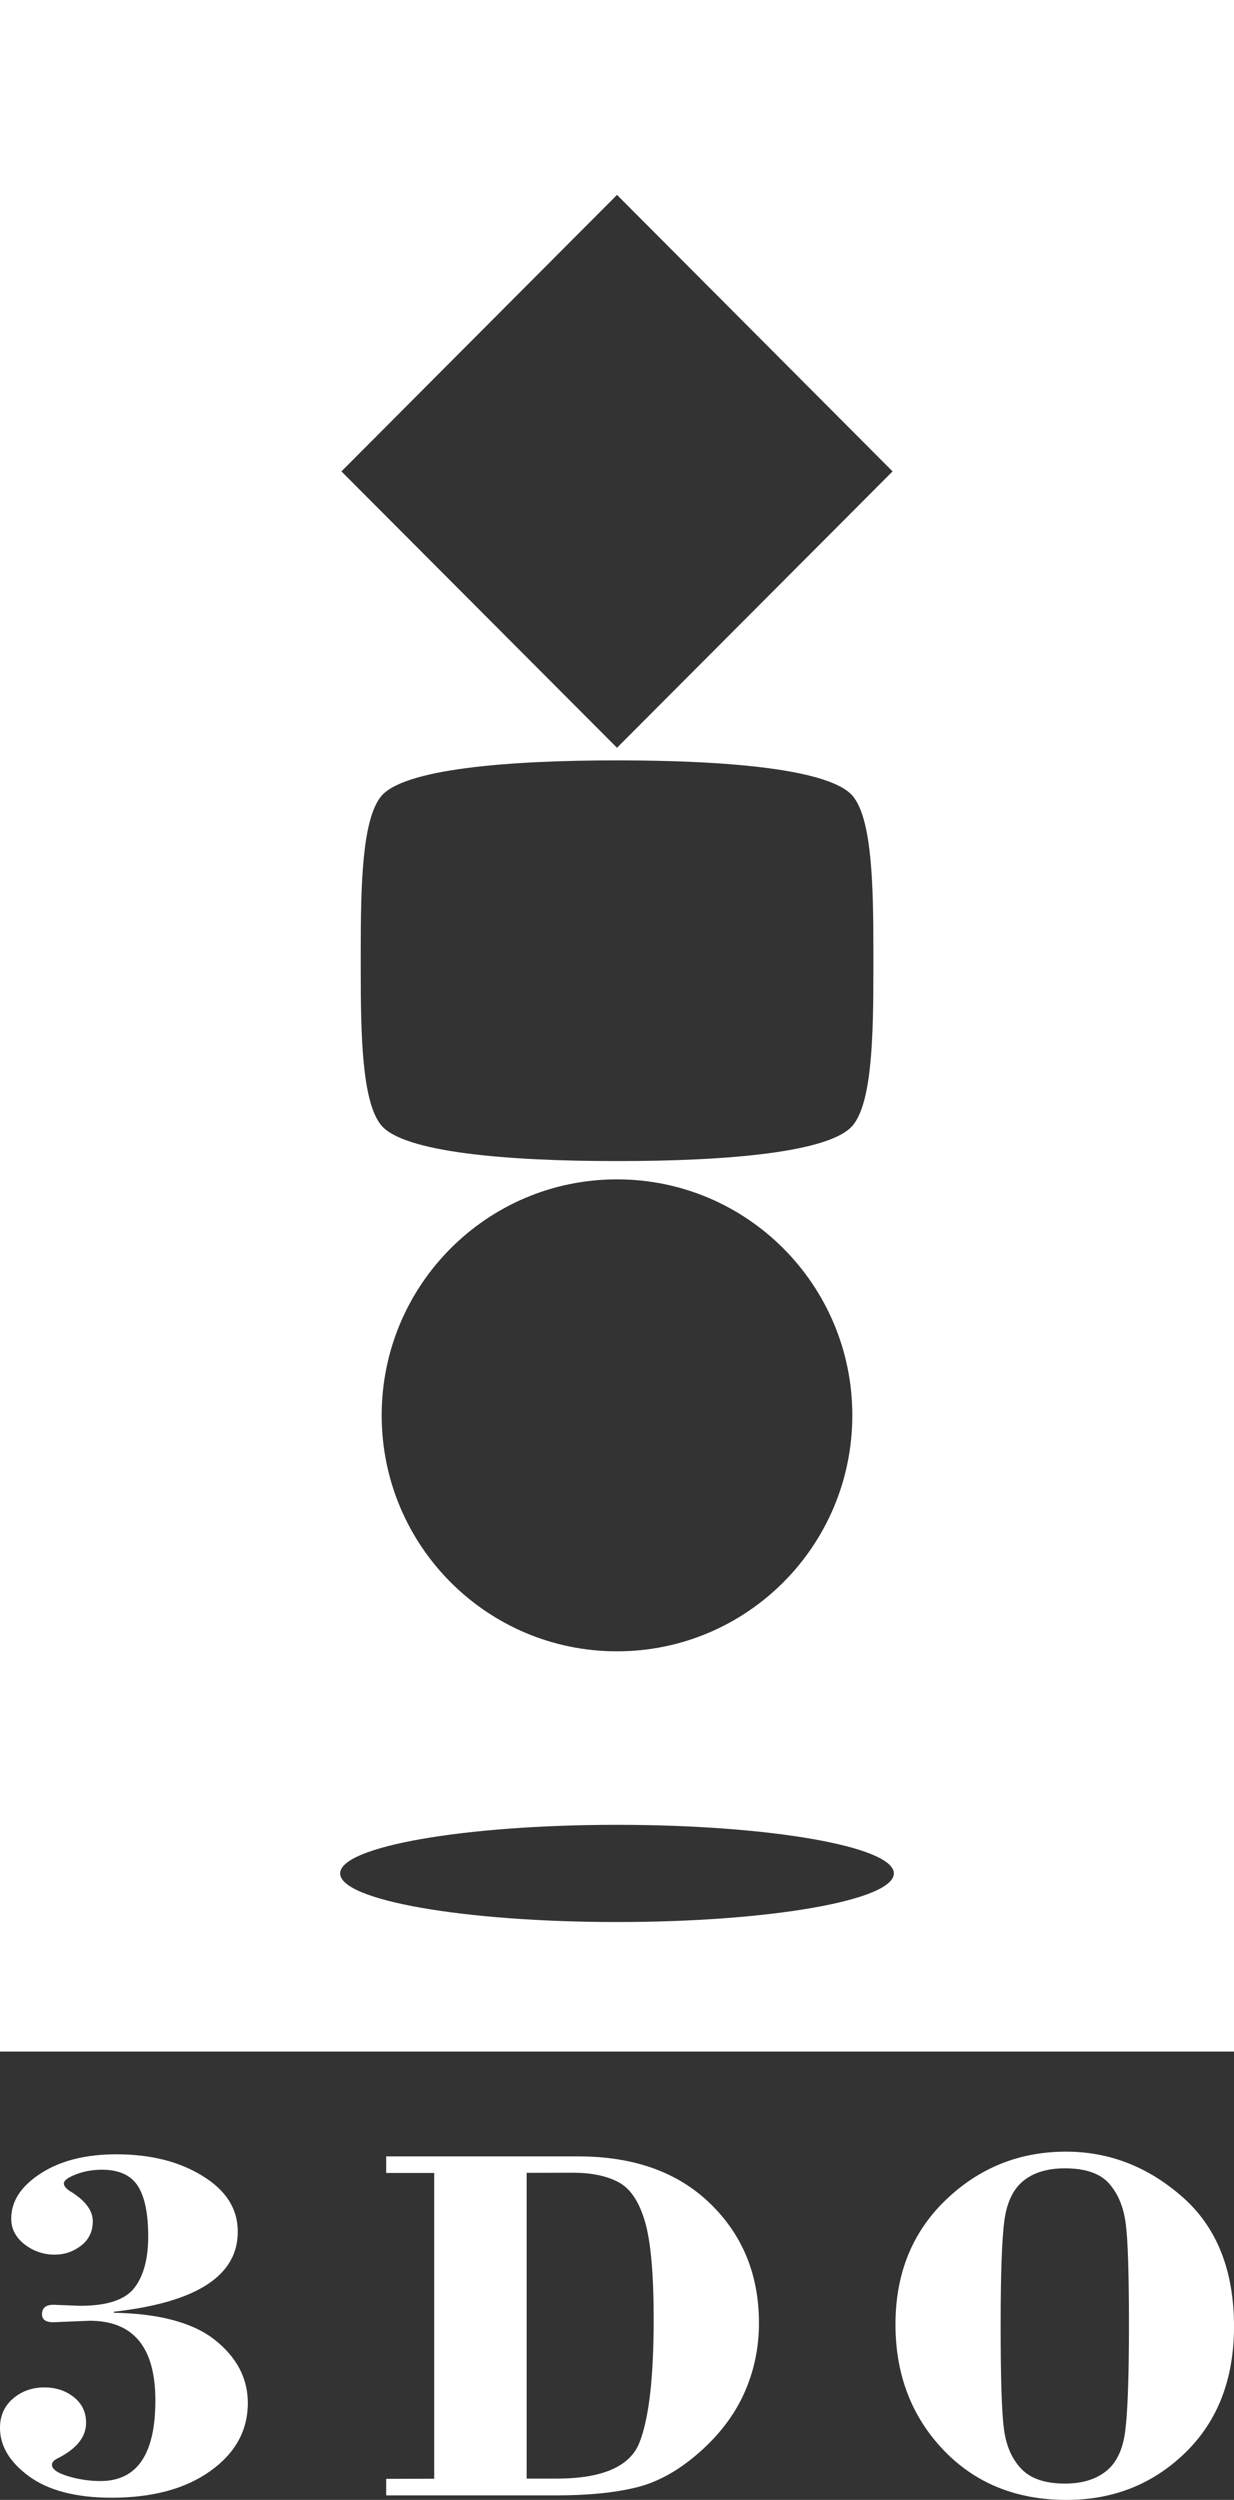 <?xml version="1.0" encoding="utf-8"?>
<!-- Generator: Adobe Illustrator 25.1.0, SVG Export Plug-In . SVG Version: 6.00 Build 0)  -->
<svg version="1.1" id="Layer_1" xmlns="http://www.w3.org/2000/svg" xmlns:xlink="http://www.w3.org/1999/xlink" x="0px" y="0px"
	 viewBox="0 0 1066.6 2160" style="enable-background:new 0 0 1066.6 2160;" xml:space="preserve">
<rect x="0" y="0" width="1066.6" height="2160" fill="#333333" stroke="none"/>
<style type="text/css">
	.st0{fill:#FFFFFF;}
	.st1{fill:url(#SVGID_1_);}
	.st2{fill:#888888;}
	.st3{fill:#FF0000;}
	.st4{fill:#0000A0;}
	.st5{fill:url(#SVGID_2_);}
	.st6{fill:url(#SVGID_3_);}
	.st7{fill:url(#SVGID_4_);}
	.st8{fill:none;stroke:#000000;stroke-width:11.479;stroke-miterlimit:10;}
	.st9{fill:url(#SVGID_5_);}
	.st10{fill:url(#SVGID_6_);}
	.st11{fill:url(#SVGID_7_);}
	.st12{fill:url(#SVGID_8_);}
	.st13{fill:url(#SVGID_9_);}
	.st14{fill:url(#SVGID_10_);}
	.st15{fill:url(#SVGID_11_);}
	.st16{fill:url(#SVGID_12_);}
	.st17{fill:url(#SVGID_13_);}
	.st18{fill:url(#SVGID_14_);}
	.st19{fill:url(#SVGID_15_);}
	.st20{fill:url(#SVGID_16_);}
	.st21{fill:url(#SVGID_17_);}
	.st22{fill:url(#SVGID_18_);}
	.st23{fill:url(#SVGID_19_);}
	.st24{fill:url(#SVGID_20_);}
	.st25{opacity:0.5;}
	.st26{opacity:0.7;}
	.st27{opacity:0.5;fill:#FFFFFF;}
	.st28{opacity:0.7;fill:#FFFFFF;}
</style>
<g>
	<path class="st0" d="M0,0v1772.6h1066.6V0H0z M533.3,168.4l238.2,238.9L533.3,646.1L295.1,407.3L533.3,168.4z M534.5,1003.2h-2.3
		c-93,0-184-7.4-203-31.3c-16.2-20.4-17.4-76.6-17.4-133.9v-15.8c0-57.4,1.2-113.5,17.4-133.9c19-23.9,110-31.3,203-31.3h2.3
		c93,0,184,7.4,203,31.3c16.2,20.4,17.4,76.6,17.4,133.9l0,0V838c0,57.4-1.2,113.5-17.4,133.9
		C718.5,995.9,627.4,1003.2,534.5,1003.2z M736.7,1222.9c0,112.6-91,203.9-203.4,203.9c-112.4,0-203.4-91.3-203.4-203.9
		c0-112.6,91-203.9,203.4-203.9C645.7,1019,736.7,1110.3,736.7,1222.9z M533.3,1660.7c-132.2,0-239.3-18.8-239.3-42
		c0-23.2,107.1-42,239.3-42c132.2,0,239.3,18.8,239.3,42C772.6,1641.9,665.5,1660.7,533.3,1660.7z"/>
	<g>
		<path class="st0" d="M98.4,1997.4v0.9c39.5,0.7,68.7,8.6,87.5,23.6c18.8,15,28.3,33.1,28.3,54.3c0,23.7-10.7,43.3-32.2,58.7
			c-21.4,15.4-50,23.2-85.5,23.2c-30.7,0-54.5-6.2-71.3-18.4c-16.8-12.3-25.2-26.2-25.2-42c0-10.4,3.8-18.9,11.3-25.3
			c7.5-6.4,16.6-9.6,27.1-9.6c9.9,0,18.4,2.8,25.4,8.4c7.1,5.6,10.6,13,10.6,22.2c0,12.2-8.2,22.5-24.6,30.7
			c-3.2,1.6-4.9,3.4-4.9,5.5c0,3.8,4.6,7.1,13.8,9.9c9.2,2.8,18.6,4.2,28.2,4.2c31.6,0,47.4-23.2,47.4-69.6c0-46-19-68.9-56.9-68.9
			l-31.5,1.3c-6.3,0-9.6-2.3-9.6-7c0-5.4,3.4-8.1,10-8.1l22.9,0.9c23.4,0,39.1-5.2,47-15.6c8-10.4,11.9-25.2,11.9-44.4
			c0-19.8-3-34.3-9-43.6c-6-9.3-16.4-14-31-14c-7.9,0-15.4,1.3-22.4,4c-7,2.7-10.5,5.3-10.5,7.9c0,2.4,2.3,5,6.9,7.6
			c12,7.7,18.1,16,18.1,25c0,8.8-3.3,15.8-10.1,21.1c-6.8,5.2-14.3,7.8-22.8,7.8c-9.7,0-18.4-3-26.1-8.9c-7.6-6-11.5-13.3-11.5-22.2
			c0-15.1,8.5-28.1,25.5-39.1c17-11,38.8-16.5,65.4-16.5c29.5,0,54.3,6.2,74.5,18.7c20.3,12.5,30.4,28.4,30.4,47.9
			C205.8,1966.2,170,1989.4,98.4,1997.4z"/>
		<path class="st0" d="M455.2,1877.4v264.2H481c39.6,0,63.5-10.4,71.7-31.1c8.2-20.8,12.3-56.2,12.3-106.5c0-39.3-2.5-67.6-7.6-84.7
			c-5-17.2-12.7-28.5-22.9-33.9c-10.3-5.4-23.3-8.1-39.1-8.1L455.2,1877.4L455.2,1877.4z M375.3,2141.7v-264.2h-41.5v-14.3h166.1
			c48,0,86.1,13.6,114.1,40.9c28,27.2,42,61.6,42,103.1c0,21.5-4.3,41.8-12.8,60.7c-8.5,18.9-21.7,36.2-39.4,51.6
			c-17.7,15.5-35.9,25.5-54.6,29.9c-18.7,4.5-41.5,6.7-68.7,6.7H333.8v-14.3L375.3,2141.7L375.3,2141.7z"/>
		<path class="st0" d="M975.8,2009.7c0-44.9-0.9-74.4-2.8-88.6c-1.9-14.3-6.7-25.8-14.4-34.5c-7.7-8.7-20.5-13.1-38.1-13.1
			c-14.9,0-26.8,3.5-35.7,10.6c-8.9,7.1-14.4,18.4-16.6,34c-2.2,15.6-3.3,46-3.3,91.3c0,44.8,0.9,74.5,2.8,89
			c1.8,14.5,6.8,26,14.9,34.6s20.7,12.9,37.9,12.9c14.3,0,26-3.4,35-10.3c9-6.9,14.7-18.1,16.9-33.7
			C974.6,2086,975.8,2055.4,975.8,2009.7z M774,2008.4c0-43.8,14.4-79.6,43.4-107.5c28.9-27.8,63.6-41.8,104-41.8
			c37.5,0,71.1,13.1,100.8,39.3c29.7,26.2,44.4,63.5,44.4,111.8c0,45.3-14,81.6-42,108.9c-28,27.3-62.3,40.9-102.7,40.9
			c-43.7,0-79.3-14.5-106.8-43.5C787.8,2087.6,774,2051.6,774,2008.4z"/>
	</g>
</g>
</svg>
